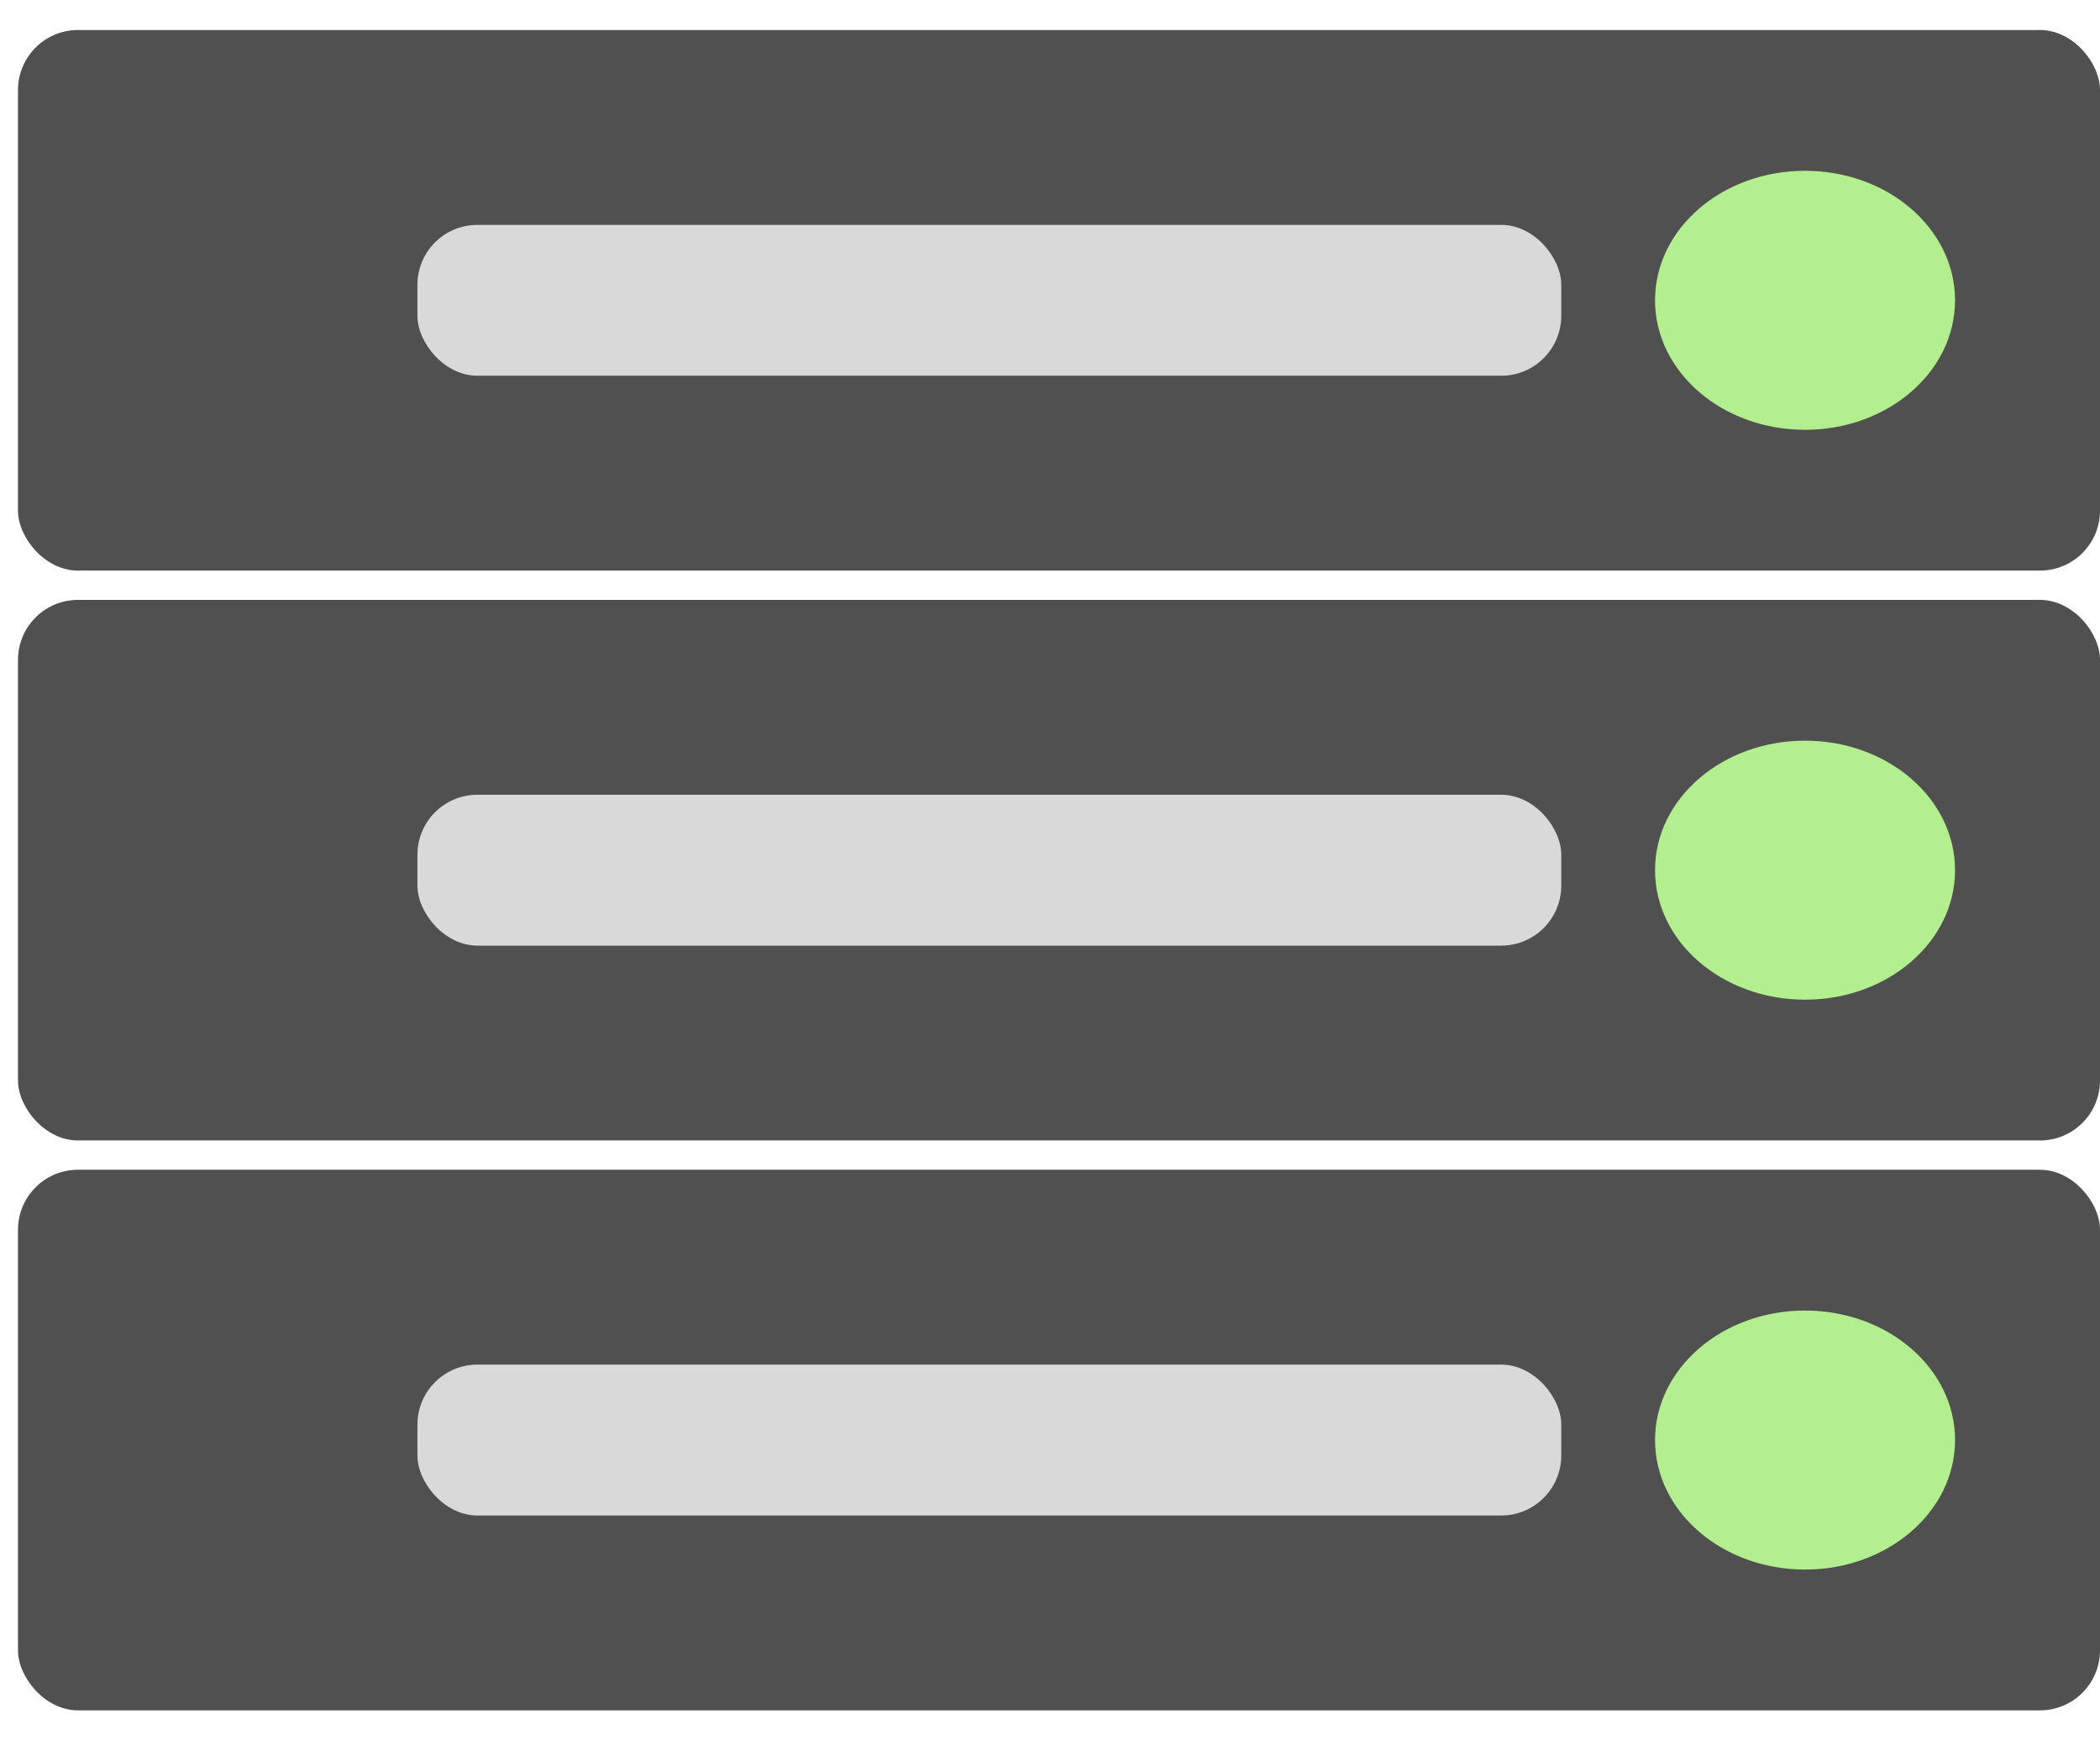 <svg width="35" height="29" viewBox="0 0 35 29" fill="none" xmlns="http://www.w3.org/2000/svg">
<rect x="0.3" y="0.5" width="34.7" height="9.008" rx="1" fill="#505050"/>
<ellipse cx="30.084" cy="5.004" rx="2.5" ry="2.158" fill="#B4EF8F"/>
<rect x="6.957" y="3.747" width="19.064" height="2.514" rx="1" fill="#D9D9D9"/>
<rect x="0.3" y="9.996" width="34.7" height="9.008" rx="1" fill="#505050"/>
<ellipse cx="30.084" cy="14.5" rx="2.5" ry="2.158" fill="#B4EF8F"/>
<rect x="6.957" y="13.243" width="19.064" height="2.514" rx="1" fill="#D9D9D9"/>
<rect x="0.3" y="19.492" width="34.7" height="9.008" rx="1" fill="#505050"/>
<ellipse cx="30.084" cy="23.996" rx="2.5" ry="2.158" fill="#B4EF8F"/>
<rect x="6.957" y="22.739" width="19.064" height="2.514" rx="1" fill="#D9D9D9"/>
</svg>
